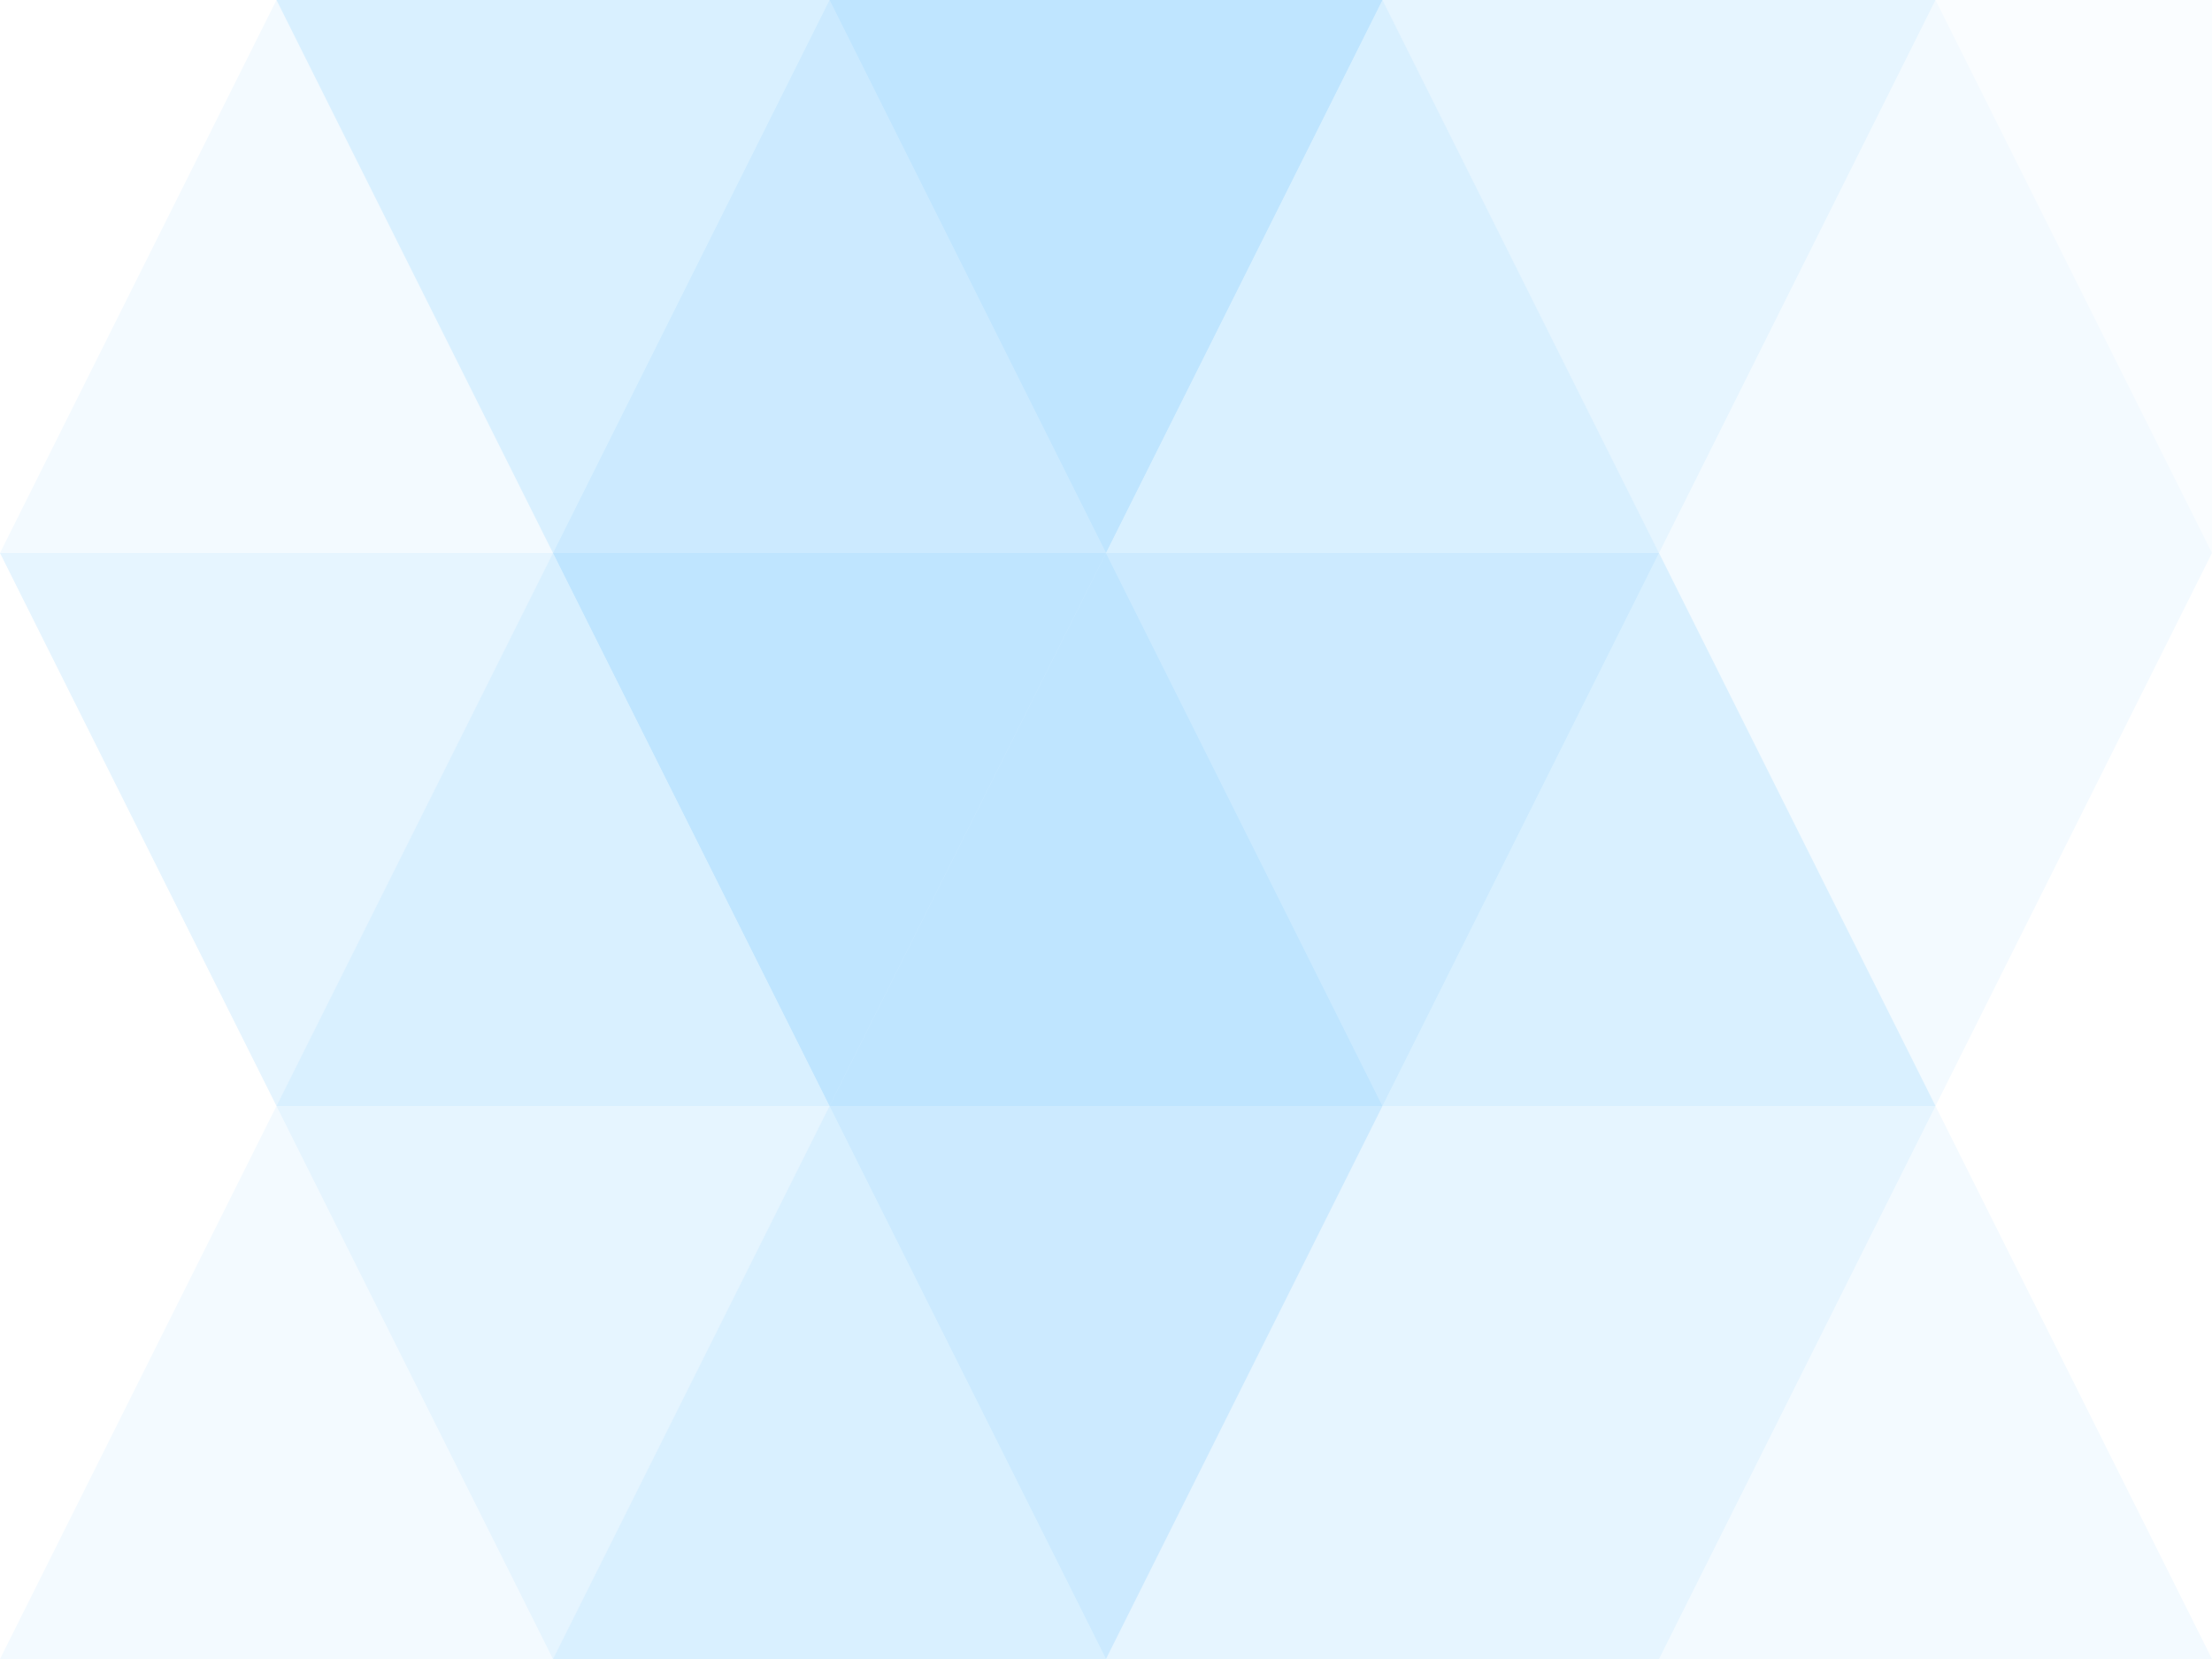 <svg xmlns="http://www.w3.org/2000/svg"
  viewBox="0 0 512 384" fill="#09f">
  <polygon points="64 0 128 128 0 128" opacity="0.05"/> 
  <polygon points="64 0 192 0 128 128" opacity="0.15"/>
  <polygon points="192 0 128 128 256 128" opacity="0.2"/>
  <polygon points="192 0 320 0 256 128" opacity="0.25"/>
  <polygon points="320 0 256 128 384 128" opacity="0.15"/>
  <polygon points="320 0 448 0 384 128" opacity="0.1"/>
  <polygon points="448 0 384 128 512 128" opacity="0.05"/>
  <polygon points="448 0 576 0 512 128" opacity="0.02"/>
  <polygon points="64 256 128 128 0 128" opacity="0.10"/> 
  <polygon points="128 128 64 256 192 256" opacity="0.15"/> 
  <polygon points="128 128 256 128 192 256" opacity="0.25"/> 
  <polygon points="256 128 192 256 320 256" opacity="0.25"/> 
  <polygon points="256 128 384 128 320 256" opacity="0.2"/> 
  <polygon points="384 128 320 256 448 256" opacity="0.15"/> 
  <polygon points="384 128 512 128 448 256" opacity="0.05"/> 
  <polygon points="64 256 128 384 0 384" opacity="0.05"/> 
  <polygon points="64 256 192 256 128 384" opacity="0.1"/> 
  <polygon points="192 256 128 384 256 384" opacity="0.15"/> 
  <polygon points="192 256 320 256 256 384" opacity="0.2"/> 
  <polygon points="320 256 256 384 384 384" opacity="0.1"/> 
  <polygon points="320 256 448 256 384 384" opacity="0.1"/> 
  <polygon points="448 256 384 384 512 384" opacity="0.05"/> 
</svg>
